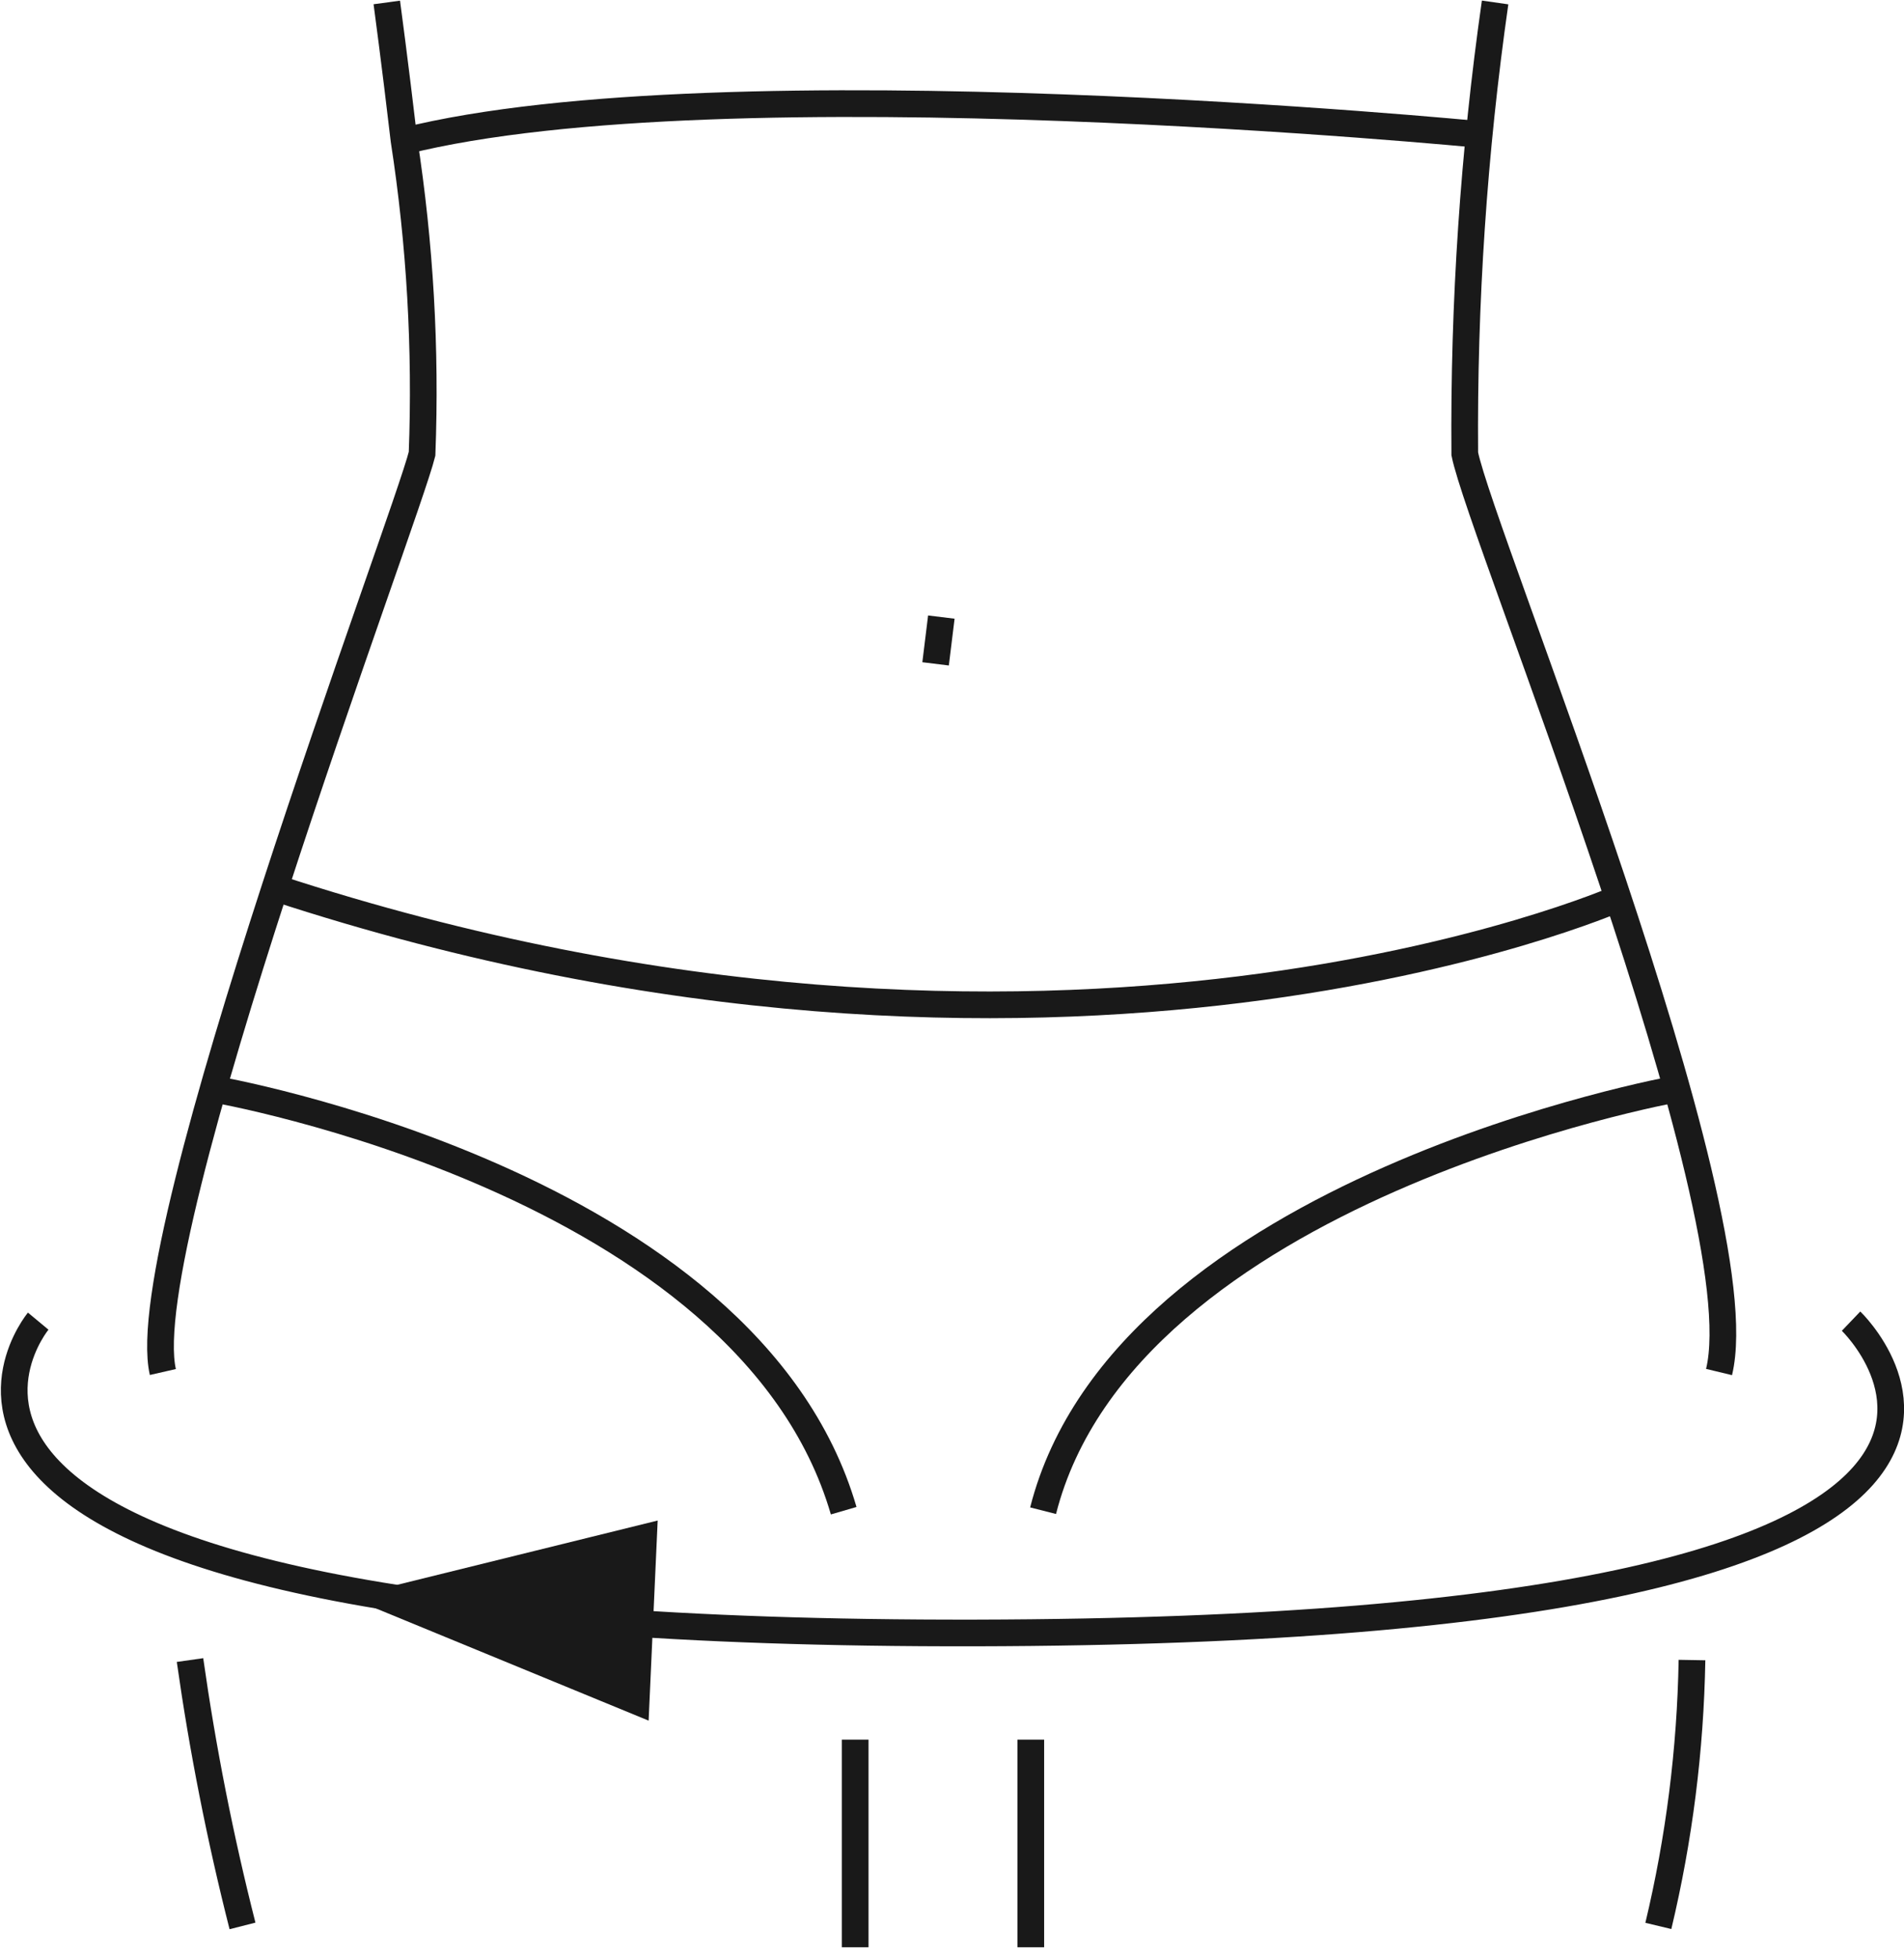 <svg width="107" height="110" viewBox="0 0 107 110" fill="none" xmlns="http://www.w3.org/2000/svg">
<g id="Frame" clip-path="url(#clip0_152_15916)">
<path id="Vector" d="M104.025 74.219C104.025 74.219 122.188 91.598 54.838 91.736C-12.512 91.874 2.147 74.219 2.147 74.219" stroke="#191919" stroke-width="1.5" stroke-miterlimit="10"/>
<path id="Vector_2" d="M36.165 86.389L35.75 95.562L21.967 89.892L36.165 86.389Z" fill="#191919" stroke="#191919" stroke-width="1.5" stroke-miterlimit="10"/>
<path id="Vector_3" d="M84.021 0.138C82.82 8.535 82.25 17.01 82.316 25.493C83.238 30.102 98.819 67.903 96.606 77.077" stroke="#191919" stroke-width="1.5" stroke-miterlimit="10"/>
<path id="Vector_4" d="M21.737 0.138C21.737 0.138 22.198 3.55 22.705 7.883C23.605 13.707 23.944 19.604 23.719 25.493C22.797 29.227 7.446 69.609 9.152 77.077" stroke="#191919" stroke-width="1.5" stroke-miterlimit="10"/>
<path id="Vector_5" d="M83.187 7.56C83.187 7.56 40.73 3.411 22.705 7.929" stroke="#191919" stroke-width="1.5" stroke-miterlimit="10"/>
<path id="Vector_6" d="M90.93 50.478C90.93 50.478 59.491 64.307 15.467 49.878" stroke="#191919" stroke-width="1.5" stroke-miterlimit="10"/>
<path id="Vector_7" d="M52.901 34.666L52.578 37.294" stroke="#191919" stroke-width="1.5" stroke-miterlimit="10"/>
<path id="Vector_8" d="M11.963 61.173C11.963 61.173 42.019 66.336 47.413 84.868" stroke="#191919" stroke-width="1.5" stroke-miterlimit="10"/>
<path id="Vector_9" d="M94.207 61.173C94.207 61.173 63.229 66.751 58.619 84.868" stroke="#191919" stroke-width="1.5" stroke-miterlimit="10"/>
<path id="Vector_10" d="M10.678 93.258C11.391 98.286 12.376 103.272 13.628 108.194" stroke="#191919" stroke-width="1.5" stroke-miterlimit="10"/>
<path id="Vector_11" d="M95.085 93.258C94.998 98.29 94.365 103.298 93.195 108.194" stroke="#191919" stroke-width="1.5" stroke-miterlimit="10"/>
<path id="Vector_12" d="M48.059 97.729V109.392" stroke="#191919" stroke-width="1.5" stroke-miterlimit="10"/>
<path id="Vector_13" d="M57.928 97.729V109.392" stroke="#191919" stroke-width="1.5" stroke-miterlimit="10"/>
</g>
<defs>
<clipPath id="clip0_152_15916">
<rect width="107" height="110" fill="white"/>
</clipPath>
</defs>
</svg>
